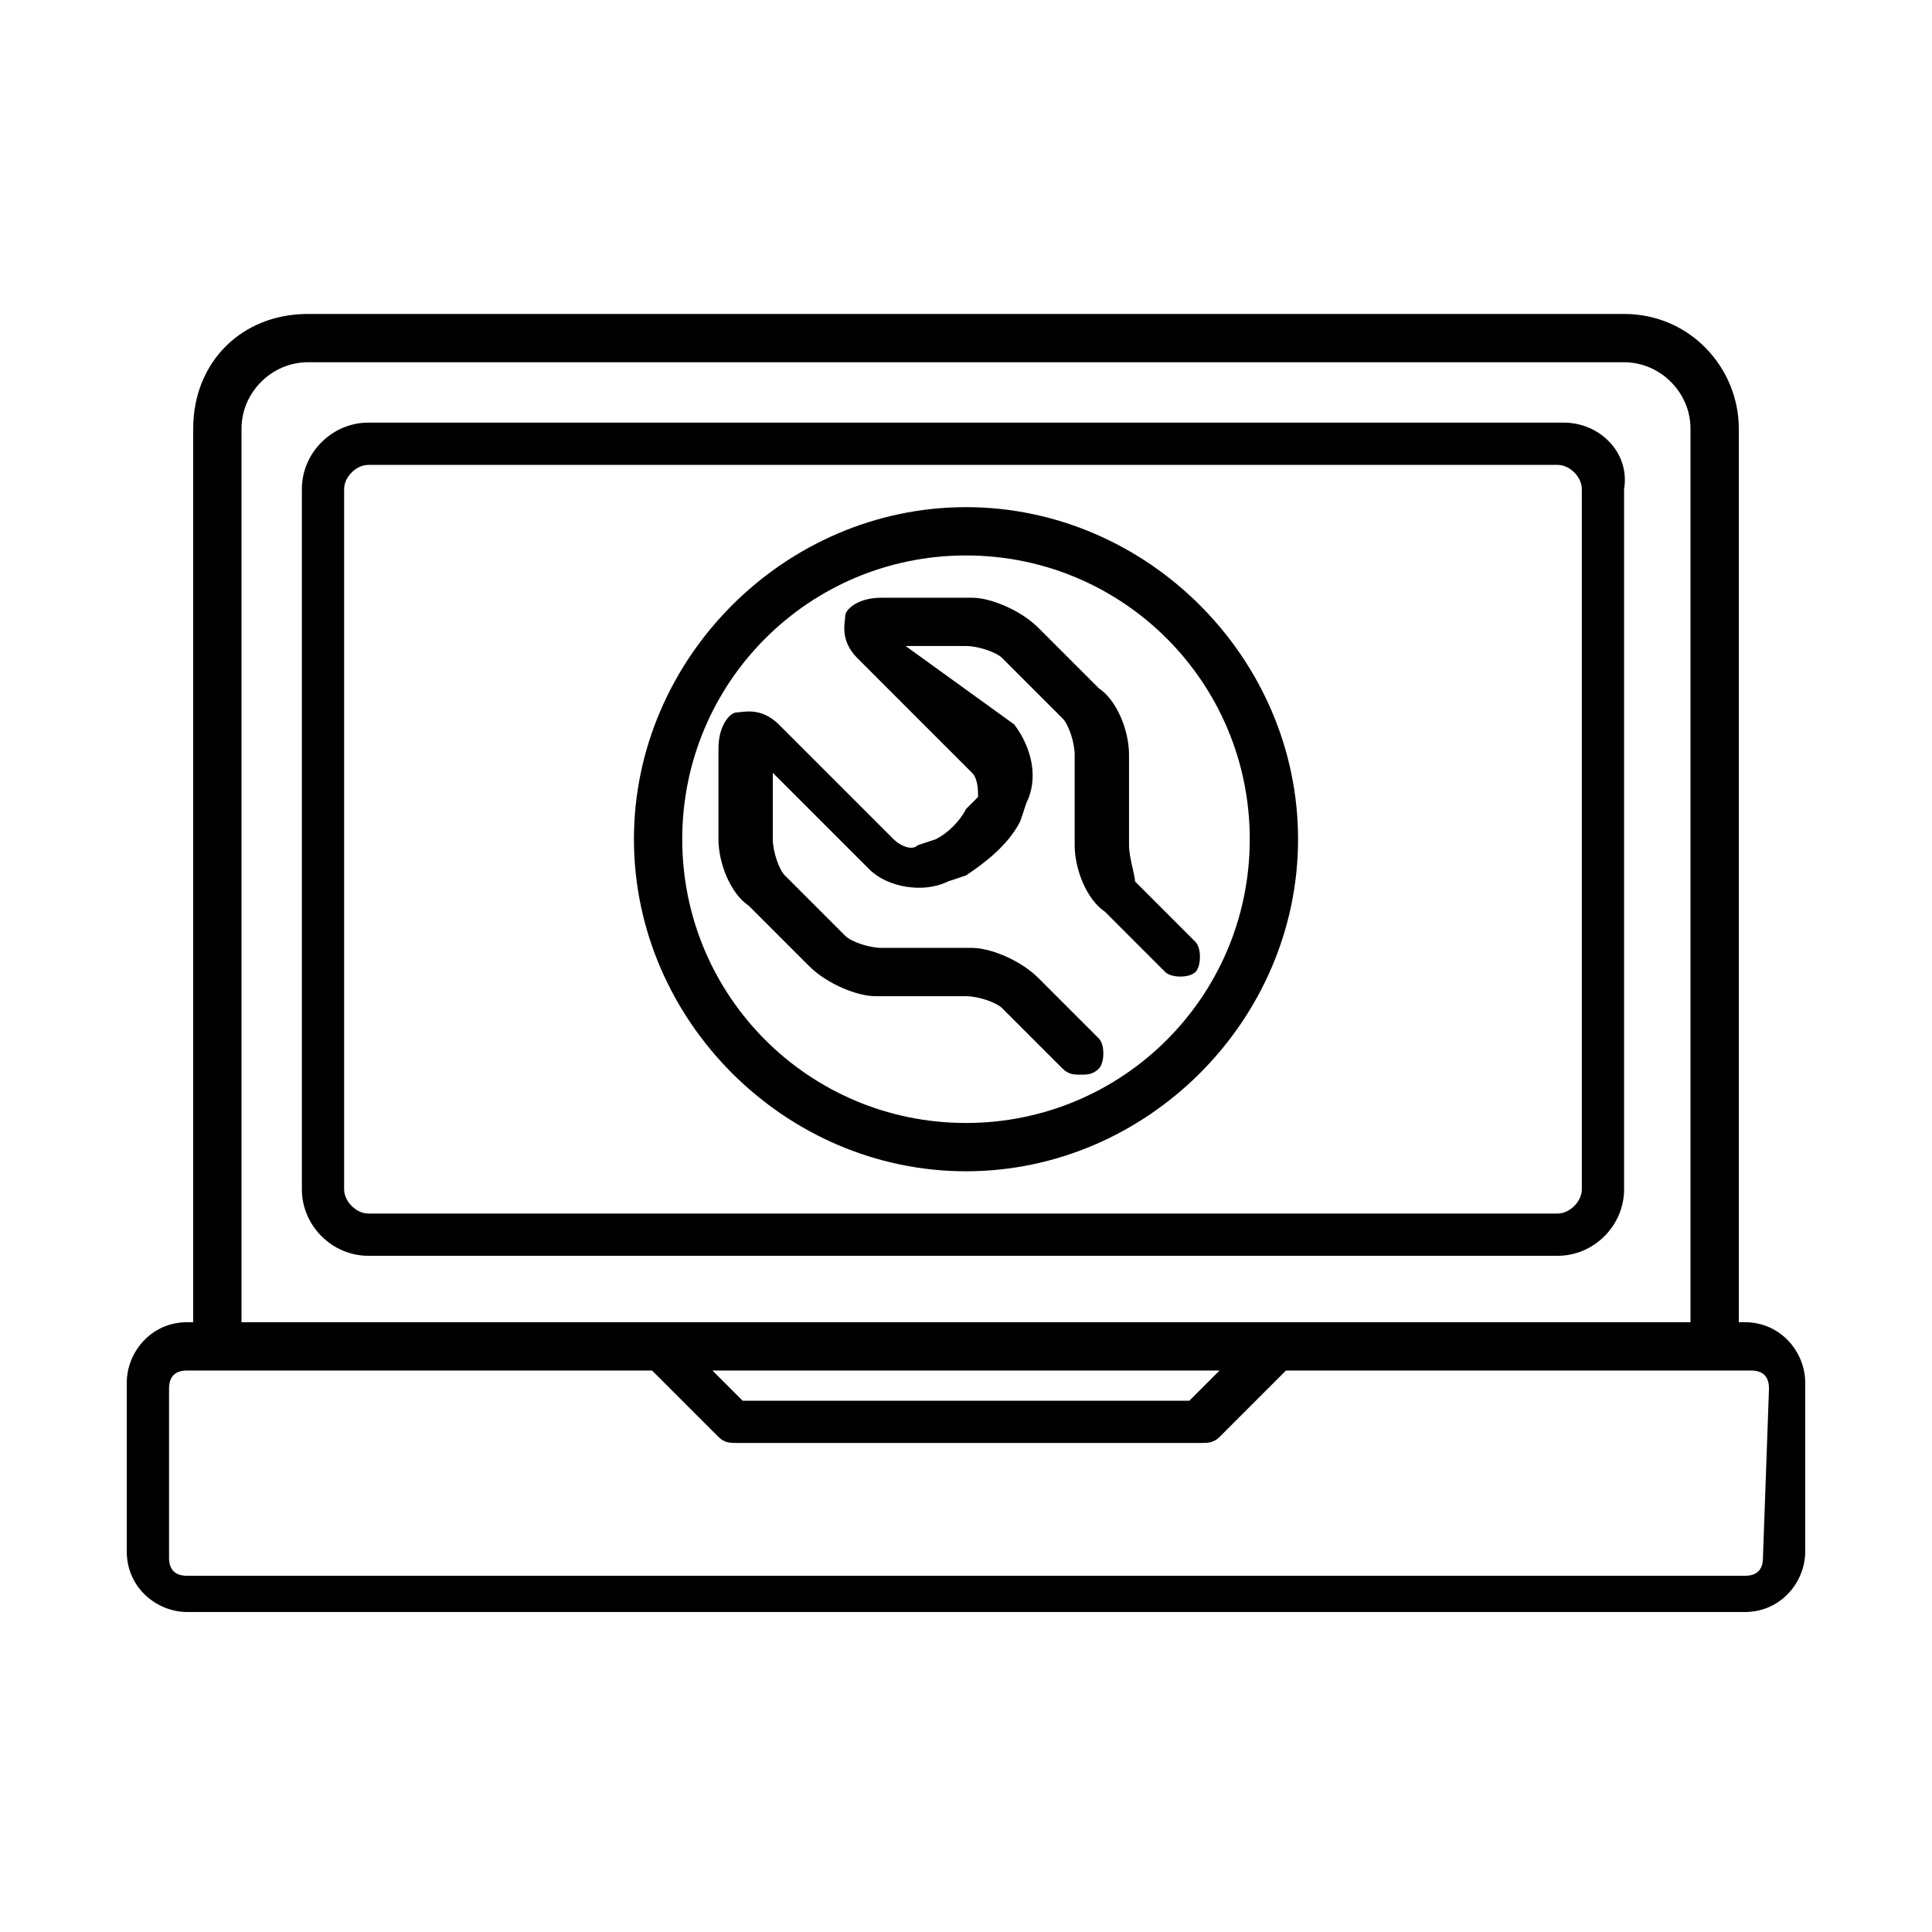 <?xml version="1.0" encoding="utf-8"?>
<!-- Generator: Adobe Illustrator 27.0.1, SVG Export Plug-In . SVG Version: 6.00 Build 0)  -->
<svg version="1.1" id="Calque_1" xmlns="http://www.w3.org/2000/svg" xmlns:xlink="http://www.w3.org/1999/xlink" x="0px" y="0px"
	 viewBox="0 0 32 32" style="enable-background:new 0 0 32 32;" xml:space="preserve">
<style type="text/css">
	.st0{fill:#FFFFFF;}
	.st1{fill-rule:evenodd;clip-rule:evenodd;fill:#FFFFFF;}
	.st2{fill-rule:evenodd;clip-rule:evenodd;}
</style>
<g>
	<path d="M16,8.4c-3,0-5.5,2.5-5.5,5.5c0,3,2.5,5.5,5.5,5.5s5.5-2.5,5.5-5.5C21.5,10.9,19,8.4,16,8.4z M16,18.6
		c-2.6,0-4.7-2.1-4.7-4.7c0-2.6,2.1-4.7,4.7-4.7s4.7,2.1,4.7,4.7C20.7,16.5,18.6,18.6,16,18.6z"/>
	<path d="M18.7,14v-1.5c0-0.4-0.2-0.9-0.5-1.1l-1-1c-0.3-0.3-0.8-0.5-1.1-0.5h-1.5c-0.4,0-0.6,0.2-0.6,0.3c0,0.1-0.1,0.4,0.2,0.7
		l1.9,1.9c0.1,0.1,0.1,0.3,0.1,0.4L16,13.4c-0.1,0.2-0.3,0.4-0.5,0.5l-0.3,0.1c-0.1,0.1-0.3,0-0.4-0.1l-1.9-1.9
		c-0.3-0.3-0.6-0.2-0.7-0.2c-0.1,0-0.3,0.2-0.3,0.6l0,1.5c0,0.4,0.2,0.9,0.5,1.1l1,1c0.3,0.3,0.8,0.5,1.1,0.5l1.5,0
		c0.2,0,0.5,0.1,0.6,0.2l1,1c0.1,0.1,0.2,0.1,0.3,0.1c0.1,0,0.2,0,0.3-0.1c0.1-0.1,0.1-0.4,0-0.5l-1-1c-0.3-0.3-0.8-0.5-1.1-0.5h0
		l-1.5,0h0c-0.2,0-0.5-0.1-0.6-0.2l-1-1c-0.1-0.1-0.2-0.4-0.2-0.6l0-1.1l1.6,1.6c0.3,0.3,0.9,0.4,1.3,0.2l0.3-0.1
		c0.3-0.2,0.7-0.5,0.9-0.9l0.1-0.3c0.2-0.4,0.1-0.9-0.2-1.3L15,10.7H16c0.2,0,0.5,0.1,0.6,0.2l1,1c0.1,0.1,0.2,0.4,0.2,0.6V14
		c0,0.4,0.2,0.9,0.5,1.1l1,1c0.1,0.1,0.4,0.1,0.5,0c0.1-0.1,0.1-0.4,0-0.5l-1-1C18.8,14.5,18.7,14.2,18.7,14L18.7,14z"/>
	<path d="M28.9,21.9h-0.1V7.1c0-1-0.8-1.9-1.9-1.9l-21.8,0C4,5.2,3.2,6,3.2,7.1v14.8H3.1c-0.6,0-1,0.5-1,1v2.8c0,0.6,0.5,1,1,1h25.8
		c0.6,0,1-0.5,1-1v-2.8C29.9,22.4,29.5,21.9,28.9,21.9L28.9,21.9z M4,7.1C4,6.5,4.5,6,5.1,6h21.8C27.5,6,28,6.5,28,7.1v14.8H4V7.1z
		 M20.2,22.7l-0.5,0.5l-7.4,0l-0.5-0.5L20.2,22.7z M29.2,25.8c0,0.2-0.1,0.3-0.3,0.3H3.1c-0.2,0-0.3-0.1-0.3-0.3v-2.8
		c0-0.2,0.1-0.3,0.3-0.3h7.7l1.1,1.1c0.1,0.1,0.2,0.1,0.3,0.1h7.7c0.1,0,0.2,0,0.3-0.1l1.1-1.1h7.7c0.2,0,0.3,0.1,0.3,0.3L29.2,25.8
		L29.2,25.8z"/>
	<path d="M25.9,7H6.1C5.5,7,5,7.5,5,8.1v11.6c0,0.6,0.5,1.1,1.1,1.1h19.7c0.6,0,1.1-0.5,1.1-1.1V8.1C27,7.5,26.5,7,25.9,7L25.9,7z
		 M26.2,19.7c0,0.2-0.2,0.4-0.4,0.4H6.1c-0.2,0-0.4-0.2-0.4-0.4V8.1c0-0.2,0.2-0.4,0.4-0.4h19.7c0.2,0,0.4,0.2,0.4,0.4V19.7z"/>
</g>
</svg>
